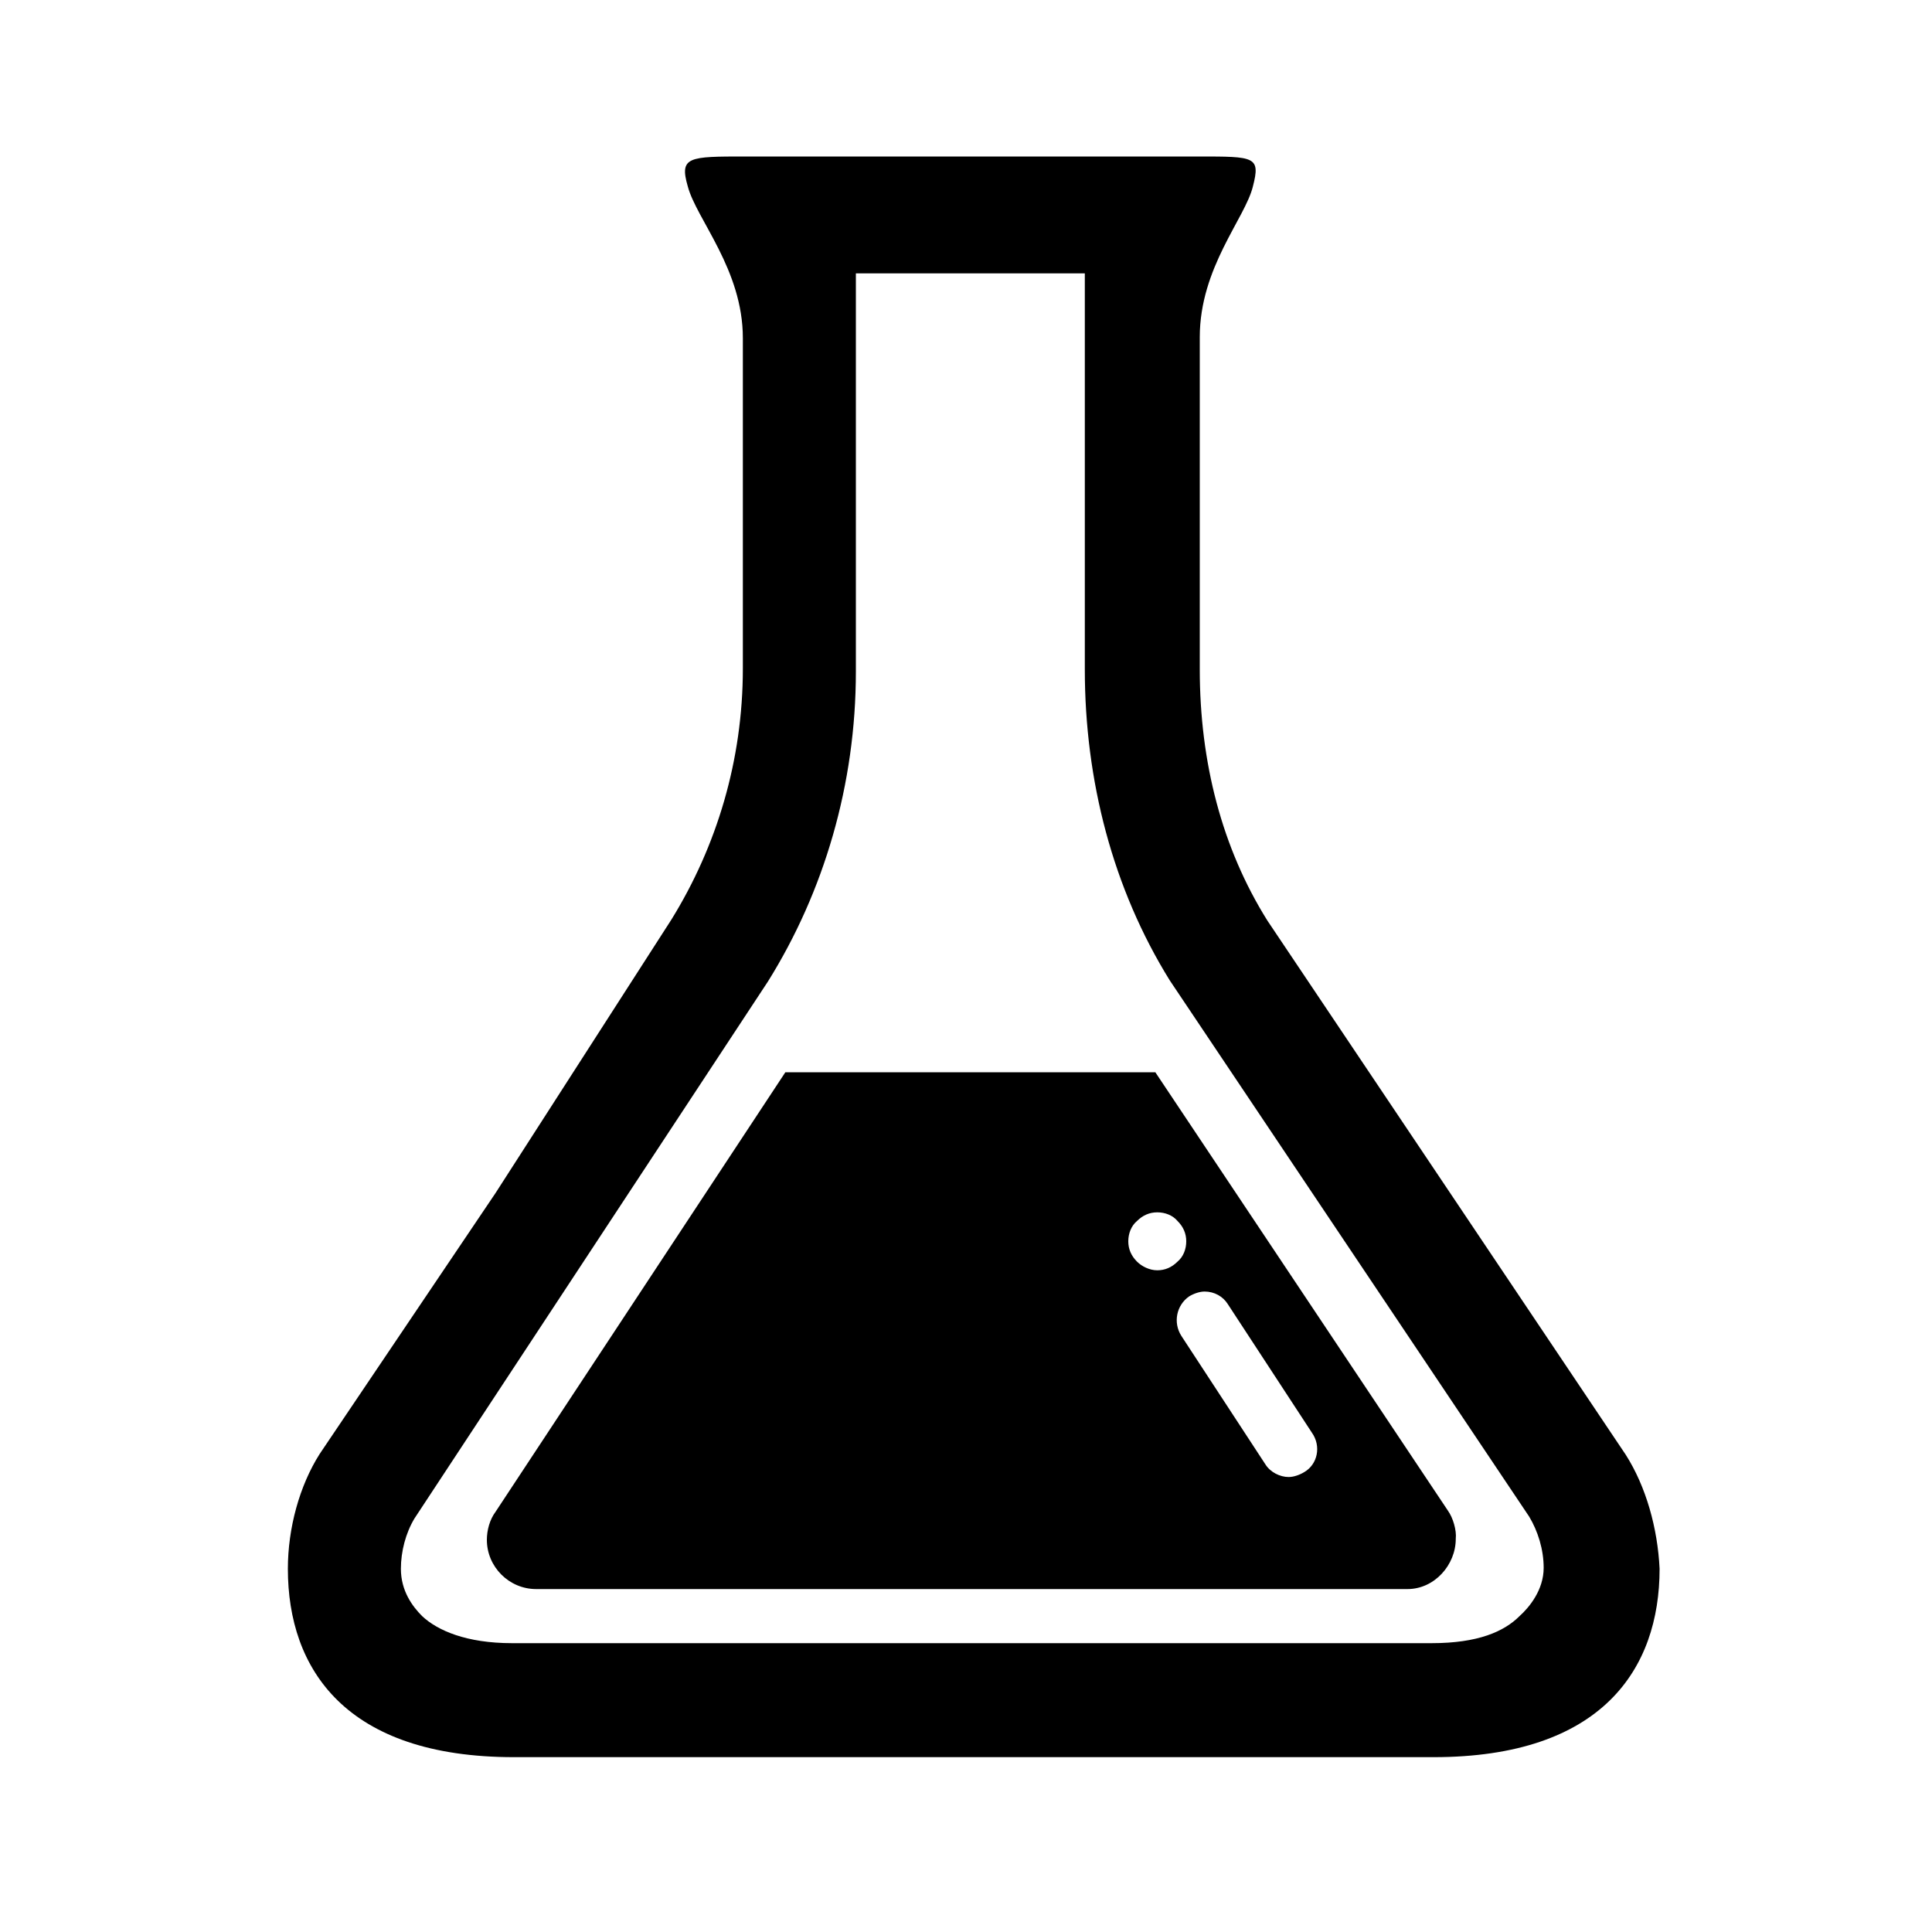 <svg t="1570626485909" class="icon" viewBox="0 0 1024 1024" version="1.1" xmlns="http://www.w3.org/2000/svg" p-id="4045" width="200" height="200"><path d="M861.696 771.072L671.744 487.936c-24.064-38.4-35.84-83.968-35.84-133.12V178.688c0-36.864 24.064-62.976 28.16-79.872 4.096-15.872 1.024-15.872-28.672-15.872H395.264c-30.208 0-35.328 0-30.72 15.872 4.608 17.408 29.184 44.032 29.184 80.384v175.104c0 48.64-13.824 94.208-37.888 133.12L262.656 632.32l-93.184 138.24c-10.752 16.896-16.896 39.424-16.896 60.928 0 53.248 30.72 99.84 119.808 99.84h487.424c89.088 0 119.808-46.592 119.808-99.84-1.024-21.504-7.168-43.52-17.92-60.416z m-56.32 85.504c-8.192 8.192-22.016 14.336-46.592 14.336H271.36c-24.064 0-39.424-6.656-47.616-14.336-5.12-5.12-11.264-13.312-11.264-25.088 0-9.216 2.56-18.944 7.168-26.624L407.04 520.192c29.696-47.616 46.592-104.448 46.592-164.352V144.896h121.344v209.92c0 58.88 14.848 116.224 45.056 164.864l190.464 284.16c4.608 7.68 7.68 17.408 7.68 27.136 0 11.776-7.68 20.992-12.8 25.6z m-37.888-55.808s0.512 0.512 0 0L612.352 568.32H416.256l-153.6 232.96c-3.072 4.096-4.608 9.728-4.608 14.848 0 14.336 11.776 26.112 26.112 26.112h461.824c14.336 0 25.6-12.8 25.6-26.624 0.512-4.608-1.536-11.264-4.096-14.848zM602.624 668.672c-3.072-3.072-4.608-6.656-4.608-10.752s1.536-8.192 4.608-10.752c3.072-3.072 6.656-4.608 10.752-4.608s8.192 1.536 10.752 4.608c3.072 3.072 4.608 6.656 4.608 10.752s-1.536 8.192-4.608 10.752c-3.072 3.072-6.656 4.608-10.752 4.608s-8.192-2.048-10.752-4.608zM691.2 780.288c-2.56 1.536-5.632 2.56-8.192 2.56-4.608 0-9.728-2.56-12.288-6.656l-44.544-68.096c-4.608-7.168-2.56-16.384 4.096-20.992 2.56-1.536 5.632-2.56 8.192-2.56 5.12 0 9.728 2.56 12.288 6.656l44.544 68.096c5.12 7.168 3.072 16.896-4.096 20.992z" p-id="4046"></path></svg>
